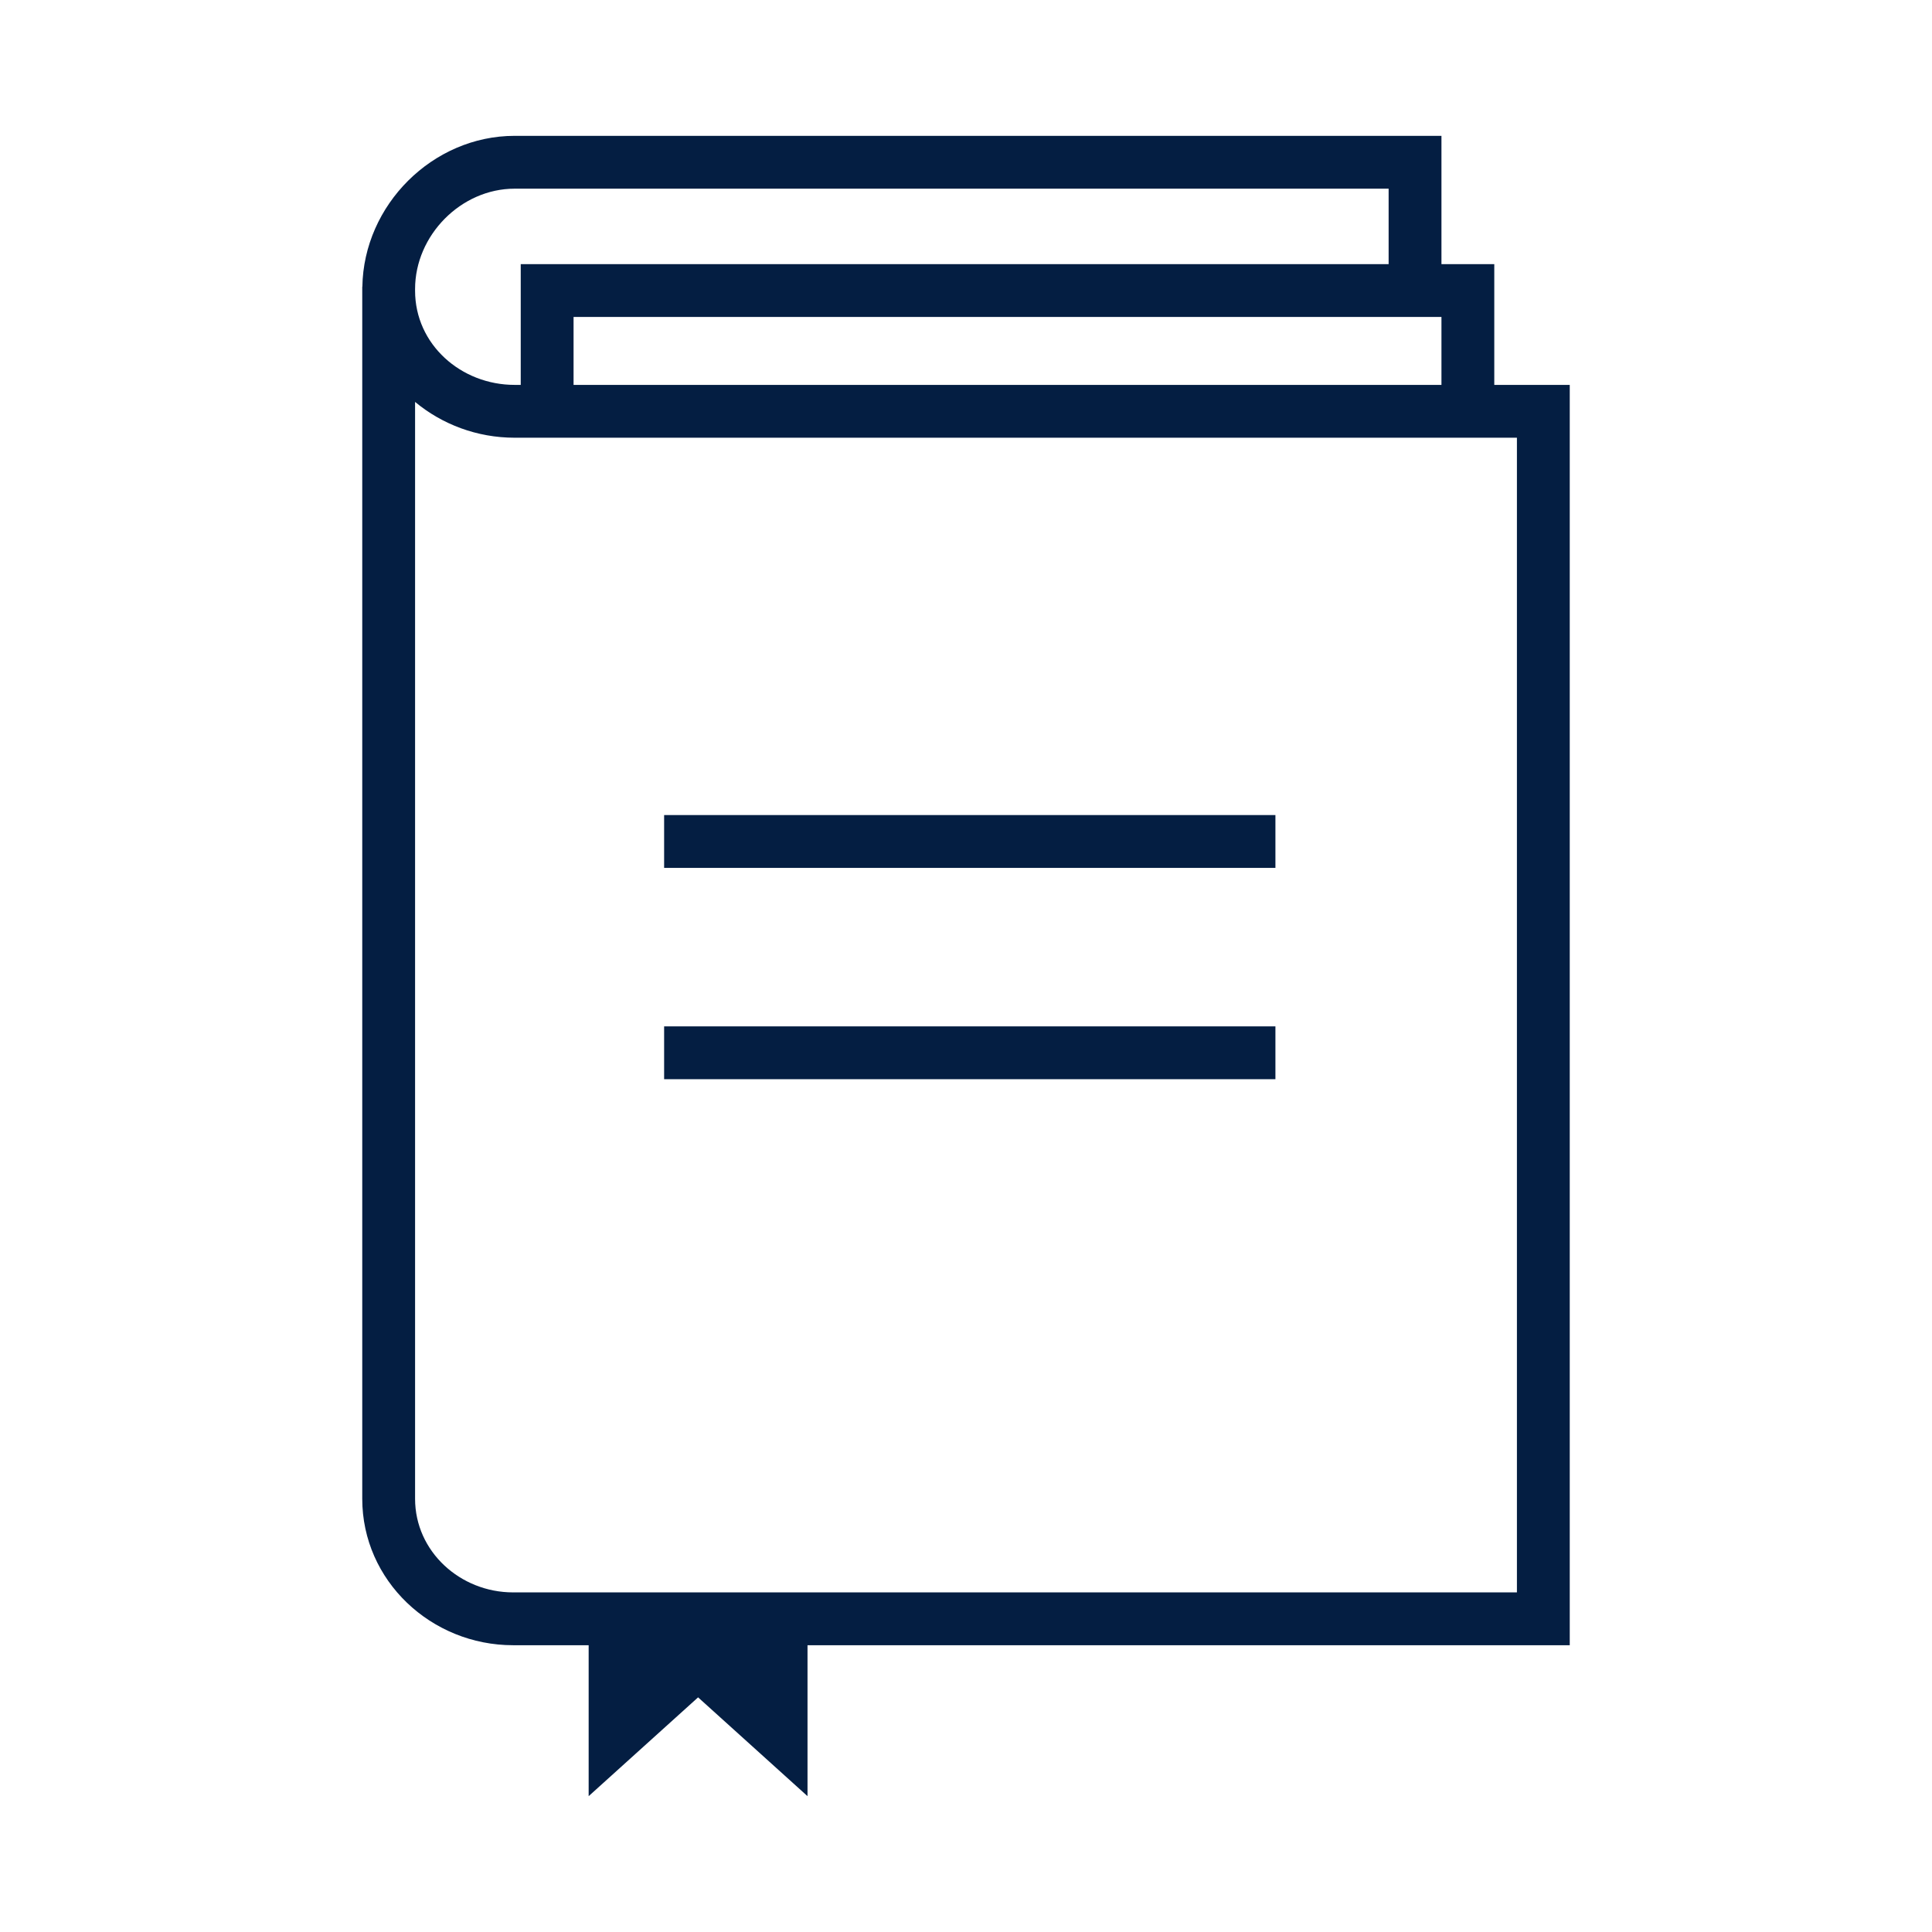 <?xml version="1.0" encoding="iso-8859-1"?>
<!-- Generator: Adobe Illustrator 19.2.0, SVG Export Plug-In . SVG Version: 6.00 Build 0)  -->
<svg version="1.1" id="Lager_13" xmlns="http://www.w3.org/2000/svg" xmlns:xlink="http://www.w3.org/1999/xlink" x="0px" y="0px"
	 viewBox="0 0 256 256" style="enable-background:new 0 0 256 256;" xml:space="preserve">
<g>
	<path style="fill:#041E42;" d="M198,51V35h-7V18H68.193c-10.871,0-20.013,9.16-20.178,20H48v0.295v0.229v160.071
		C48,209.453,57.131,218,67.987,218H78v20l14.5-13.091L107,238v-20h101V51H198z M55,38.295C55,31.185,61.083,25,68.193,25H184v10H69
		v16h-0.807C61.083,51,55,45.635,55,38.524V38.295z M191,42v9h-52H76v-9H191z M201,211H67.987C60.99,211,55,205.593,55,198.596
		V53.256C58.567,56.219,63.192,58,68.193,58H69h70h52h7h3V211z"/>
	<rect x="88" y="108" style="fill:#041E42;" width="81" height="7"/>
	<rect x="88" y="136" style="fill:#041E42;" width="81" height="7"/>
</g>
</svg>
